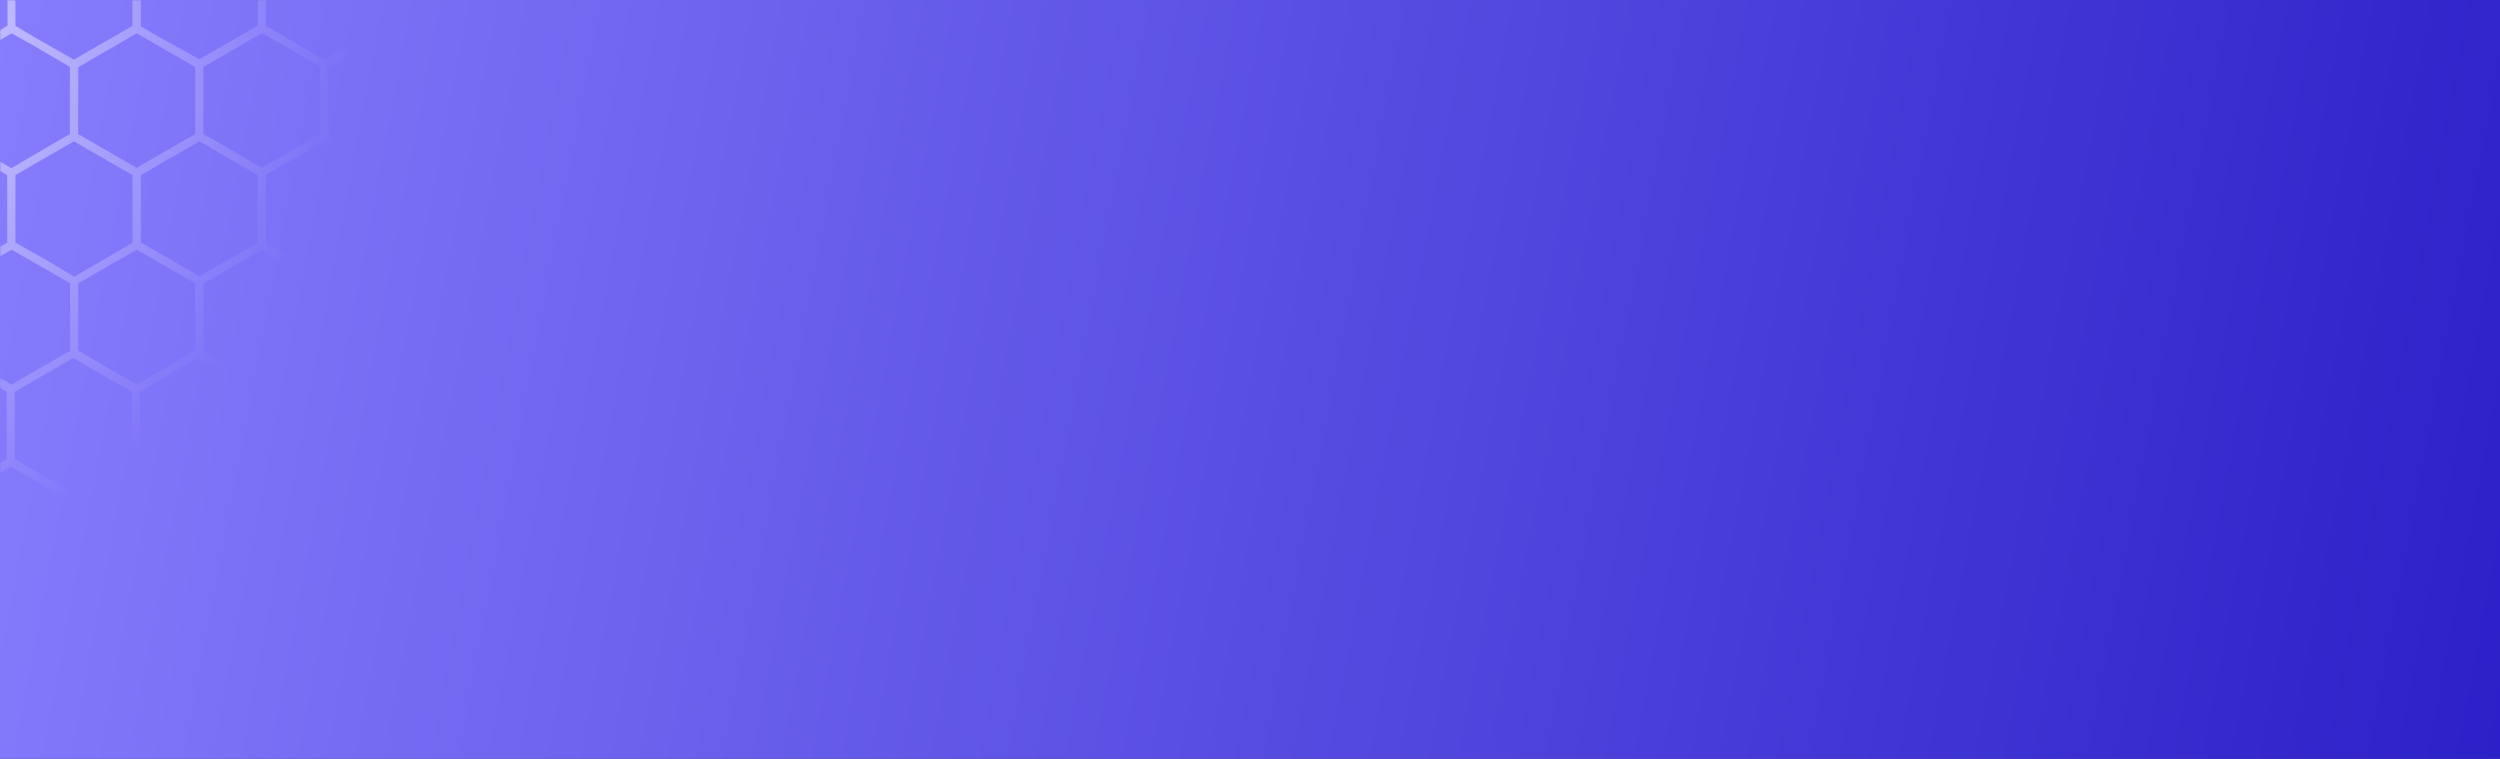 <svg width="794" height="241" fill="none" xmlns="http://www.w3.org/2000/svg"><rect width="100%" height="100%" fill="#333333" stroke="none"/><path fill="url(#paint0_linear_261_32)" d="M0 0h794v241H0z"/><mask id="a" style="mask-type:alpha" maskUnits="userSpaceOnUse" x="0" y="0" width="794" height="241"><path fill="url(#paint1_linear_261_32)" d="M0 0h794v241H0z"/></mask><g mask="url(#a)"><path d="M95.365 186.987l7.698-4.434 7.442 4.264 2.495 1.428v-3.006l-8.636-4.967v-21.405l8.636-4.989v-3.006l-10.001 5.735-6.397-3.667-12.219-7.057v-21.447l12.219-7.057 6.397-3.667 5.843 3.39 4.094 2.345v-2.985l-8.636-4.988V90.026l8.636-4.988v-3.006l-2.516 1.47-7.421 4.264-7.677-4.413-10.896-6.289V55.617l8.934-5.16 9.64-5.563 9.681 5.586.256.15v-3.007l-1.258-.725-7.378-4.264V21.25l8.636-4.989v-2.985h-.149L103 18.947l-9.724-5.607-8.85-5.116v-21.448l7.976-4.605 10.662-6.118L113-18.212v-3.006l-8.636-4.968v-21.447L113-52.622v-3.006l-1.429.831-8.529 4.904-8.573-4.968-9.937-5.756v-21.447l10.897-6.29 7.677-4.434 7.42 4.264 2.517 1.471v-2.985l-8.637-4.988v-21.448l7.016-4.05 1.621-.938v-3.006l-4.095 2.366-5.949 3.39-6.397-3.667-12.219-7.057v-21.447l8.85-5.117 9.766-5.607 9.766 5.65h.171v-2.921l-8.636-4.989v-21.447l8.636-4.968v-3.006l-3.988 2.303-5.949 3.432-6.29-3.624-12.22-7.163V-209h-2.6v10.66l-11.559 6.673-7.015 4.05-7.272-4.263-11.302-6.46V-209H42.14v10.66l-11.643 6.801-6.888 3.986-6.653-3.837-12.048-6.95V-209H2.306v10.66l-11.941 6.886-6.632 3.837-6.397-3.667-12.112-7.056V-209h-2.58v10.66l-12.646 7.291-5.95 3.432-6.397-3.624-12.176-7.099V-209h-2.58v10.66l-11.557 6.673-7.037 4.05-7.251-4.263-11.323-6.46V-209h-2.601v10.66l-11.686 6.737-6.888 3.986-6.632-3.837-11.941-6.886V-209h-2.602v10.66l-11.92 6.95-6.653 3.837-6.397-3.667-12.176-7.12V-209h-2.602v10.66l-12.624 7.355-5.949 3.432-6.397-3.624-12.177-7.163V-209h-2.537v10.66l-11.6 6.737-7.037 4.05-7.251-4.264-11.323-6.523V-209h-2.601v10.66l-11.686 6.801-6.888 3.986-6.631-3.837-11.942-6.95V-209h-2.601v10.66l-11.942 6.886-6.589 3.901-6.397-3.667-12.219-7.12V-209h-2.602v10.66l-8.636 5.052v3.006l9.937-5.734 10.683 6.203 7.89 4.542v21.404l-8.188 4.733-10.385 5.991-9.937-5.735v3.006l8.636 4.989v21.447l-8.636 4.968v3.006l9.937-5.735 11.942 6.886 6.631 3.837v21.448l-10.662 6.161-7.89 4.562-9.958-5.735v3.007l8.636 4.967v21.447L-364-55.628v3.006l1.429-.746 8.529-4.904 9.234 5.266 9.276 5.373v21.447l-11.259 6.396-7.315 4.264-9.894-5.692v3.006l.832.49 7.804 4.498V8.224l-8.529 4.988v2.985l2.388-1.343 7.442-4.264 8.21 4.733 10.363 5.927v21.32l-6.823 3.943-11.75 6.78-9.937-5.671v3.006l8.636 4.989v21.447l-8.529 4.968v3.006l9.937-5.735 18.573 10.66v21.447l-8.21 4.733-10.363 5.99-10.044-5.671v2.985l8.636 4.989v21.447l-8.636 4.989v3.006l9.937-5.735 18.573 10.66v21.447l-18.573 10.66-9.937-5.628v3.006l8.636 4.988v10.66h2.602v-10.66l10.534-6.076 8.082-4.647 8.21 4.733 10.363 5.99v10.66h2.602v-10.66l10.363-5.99 8.21-4.733 8.316 4.797 10.257 5.926v10.66h2.602v-10.66l9.724-5.607 8.849-5.116 8.764 4.988 9.831 5.735v10.66h2.601v-10.66l10.897-6.289 7.677-4.434 7.463 4.264 11.11 6.395v10.66h2.602v-10.66l10.534-6.076 8.039-4.647 8.21 4.733 10.363 5.99v10.66h2.602v-10.66l10.385-5.99 8.188-4.733 8.338 4.797 10.236 5.926v10.66h2.601v-10.66l9.724-5.607 8.85-5.116 8.849 5.052 9.788 5.65v10.66h2.58v-10.66l10.897-6.289 7.676-4.435 7.464 4.264 11.131 6.396v10.66h2.58v-10.66l10.534-6.076 8.06-4.648 8.19 4.733 10.384 5.991v10.66h2.41v-10.66l10.363-5.991 8.21-4.733 8.317 4.797 10.256 5.927v10.66h2.602v-10.66l9.703-5.607 8.87-5.117 8.786 5.074 9.788 5.65v10.66h2.601v-10.66l10.96-6.14zm6.397-96.96v21.447l-8.04 4.647-10.533 6.076-10.257-5.926-8.317-4.797V90.026l18.574-10.66 18.573 10.66zm-385.157-107.6l7.528 4.264V8.138l-8.317 4.797-10.257 5.927-10.384-5.99-8.189-4.734v-21.362l7.336-4.264 11.237-6.395 11.046 6.31zm-9.745-8.528v-21.532l9.297-5.373 9.276-5.35 9.959 5.734 8.53 4.989v21.447l-10.663 6.119-7.975 4.605-7.314-4.264-11.11-6.375zm0 47.372l10.385-5.99 8.188-4.734 8.871 5.117 9.703 5.586v21.32l-6.397 3.666-12.24 7.057-11.75-6.78-6.76-3.944V21.271zm27.53-8.528l-7.656-4.413v-21.554l6.909-3.901 11.665-6.737 11.962 6.737 6.675 3.901V8.224l-7.421 4.264-11.152 6.395-10.982-6.14zm12.218-38.822v-21.554l9.298-5.373 9.276-5.35 9.297 5.35 9.276 5.373v21.447l-11.515 6.63-7.058 4.094-7.528-4.264-11.046-6.353zm0 47.371l10.257-5.905 8.317-4.818 8.039 4.647 10.534 6.034v21.32l-6.397 3.709-12.155 7.014-11.451-6.46-7.144-4.264V21.292zm28.724-7.845l-8.85-5.117v-21.554l7.976-4.605 10.662-6.118 10.662 6.225 7.805 4.498V8.224l-8.786 5.074-9.788 5.65-9.681-5.501zm11.025-39.526v-21.554l10.065-5.735 8.529-4.904 9.298 5.352 9.276 5.372v21.362l-11.26 6.396-7.314 4.264-6.589-3.731-12.005-6.822zm0 47.372l11.131-6.396 7.442-4.264 8.21 4.733 10.363 5.884v21.32l-6.823 3.943-11.75 6.78-11.131-6.46-7.4-4.264-.042-21.277zm27.892-8.336l-8.018-4.627v-21.554l7.079-4.093 11.494-6.63 11.238 6.395 7.335 4.264V8.16l-8.167 4.733-10.406 5.99-10.555-5.926zm11.856-39.036v-21.554l8.529-4.925 10.044-5.799 8.53 4.968 9.937 5.756v21.447l-11.664 6.737-6.909 3.987-7.784-4.52-10.683-6.097zm0 47.371l9.788-5.628 8.785-5.095 7.698 4.434 10.875 6.396v21.17l-7.612 4.499-10.918 6.396-12.795-7.334-5.821-3.56V21.292zm28.062-8.229l-8.188-4.733v-21.554l7.335-4.264 11.238-6.395 11.046 6.395 7.528 4.264V8.224l-8.295 4.797-10.279 5.926-10.385-5.884zm11.686-39.142v-21.554l9.297-5.373 9.276-5.35 9.959 5.734 8.53 4.989v21.447l-10.663 6.119-7.975 4.605-7.314-4.264-11.11-6.353zm0 47.371l10.385-5.99 8.188-4.733 8.871 5.116L-97 21.293V42.57l-6.398 3.667-12.24 7.057-11.728-6.78-6.781-3.944V21.292zm27.551-8.527l-7.677-4.413v-21.576l6.931-3.901 11.642-6.737 11.985 6.737 6.61 3.816V8.138l-7.442 4.264-11.153 6.396-10.896-6.033zm12.197-38.823v-21.575l9.298-5.373 9.276-5.35 9.297 5.35 9.297 5.373v21.447l-11.515 6.63-7.08 4.094-7.506-4.264-11.067-6.332zm0 47.372l10.257-5.906 8.317-4.818 8.06 4.648 10.534 6.076v21.255l-6.397 3.71-12.176 7.014-11.43-6.61-7.165-4.114V21.314zm28.724-7.846l-8.85-5.116v-21.576l7.997-4.605 10.662-6.118 10.662 6.225 7.826 4.498V8.224l-8.807 5.074-9.788 5.65-9.702-5.48zm11.024-39.526v-21.575l10.066-5.735 8.53-4.904 9.275 5.352 9.297 5.372v21.362l-11.259 6.396-7.314 4.264-6.589-3.731-12.005-6.801zm0 47.372l11.132-6.396 7.463-4.264 8.189 4.733 10.384 5.863v21.32l-6.845 3.943-11.728 6.78-11.195-6.396-7.4-4.264v-21.32zm27.914-8.336l-8.04-4.626v-21.576l7.102-4.093 11.493-6.63 11.238 6.395 7.336 4.264V8.16l-8.146 4.797-10.385 5.99-10.598-5.97zm11.835-39.036v-21.575l8.53-4.925 10.064-5.799 8.53 4.968 9.958 5.756v21.447l-11.685 6.737-6.888 3.987-7.805-4.52-10.704-6.076zm0 47.372l9.787-5.629 8.807-5.095 7.613 4.264 10.897 6.396v21.32l-7.677 4.434L3.628 53.4l-12.794-7.334-5.736-3.497V21.314zm28.062-8.23l-8.252-4.86v-21.448l7.335-4.264 11.238-6.395 11.025 6.395 7.548 4.264V8.224l-8.316 4.797-10.257 5.926-10.32-5.862zm11.707-39.142v-21.575l9.276-5.373 9.298-5.35 9.937 5.734 8.636 4.989v21.447l-10.662 6.119-7.954 4.605-7.336-4.264-11.195-6.332zm0 47.372l10.364-5.99 8.21-4.734 8.85 5.117 9.723 5.607v21.255l-6.397 3.667-12.22 7.057-11.749-6.78-6.823-3.944.042-21.255zm27.53-8.528L44.74 8.373v-21.597l6.91-3.901 11.664-6.737 11.963 6.737 6.61 3.816V8.138l-7.42 4.264-11.153 6.396-10.918-6.012zm.96-68.222l-8.53-4.989v-21.64l9.724-5.606 8.849-5.117 8.786 5.074 9.787 5.65v21.447l-8.53 4.925L63.4-49.893l-10.044-5.543zm8.657-39.398l-9.83 5.67-8.743 5.053-7.912-4.562-10.662-6.161v-21.64l6.632-3.837 11.942-6.886 12.282 7.099 6.29 3.624v21.64zm-30.152 7.056l10.278 5.906v21.255l-9.297 5.373-9.277 5.35-9.297-5.35-9.361-5.373v-21.447l10.385-5.99 8.188-4.734 8.38 5.01zm-9.596-7.056l-11.323 6.523-7.25 4.264-8.658-4.989-9.937-5.734v-21.704l5.95-3.432 12.644-7.291 11.302 6.545 7.272 4.264v21.554zm-30.28 6.971l10.406 5.99v21.256l-9.298 5.373-9.276 5.35-9.297-5.35-9.297-5.373v-21.447l10.662-6.076 8.039-4.648 8.06 4.925zm-9.469-6.971l-10.662 6.16-7.89 4.563-6.887-3.986-11.707-6.737v-21.64l7.037-4.05 11.557-6.673 11.92 6.886 6.654 3.837-.022 21.64zm-30.92 6.331l11.153 6.396v21.49l-10.065 5.82-8.53 4.904-8.53-4.968-9.958-5.756v-21.447l10.918-6.29 7.656-4.434 7.356 4.285zm-8.721-6.523l-10.96 6.395-7.635 4.414-8.082-4.67-10.491-6.054v-21.533l6.888-3.965 11.685-6.758 12.262 7.078 6.397 3.645-.064 21.448zm-29.662 7.312l9.788 5.65v21.447l-8.53 4.925-10.065 5.799-9.937-5.735-8.53-4.989v-21.447l9.724-5.607 8.85-5.117 8.7 5.074zm-10.108-7.312l-9.809 5.67-8.764 5.053-7.89-4.562-10.662-6.161v-21.448l6.653-3.837 11.92-6.886 12.283 7.099 6.29 3.624-.02 21.448zm-30.131 7.056l10.257 5.906v21.447l-9.276 5.373-9.297 5.35-9.276-5.35-9.404-5.373v-21.447l10.385-5.99 8.188-4.734 8.423 4.818zm-9.617-7.056l-11.302 6.523-7.271 4.264-8.53-4.988-9.937-5.735v-21.512l5.95-3.432 12.623-7.291 11.324 6.545 7.25 4.264-.107 21.362zm-30.365 6.971l10.384 5.99v21.448l-9.276 5.373-9.297 5.35-9.276-5.35-9.297-5.373v-21.447l10.662-6.076 8.018-4.648 8.082 4.733zm-9.49-6.971l-10.662 6.161-7.911 4.562-6.866-3.986-11.686-6.737v-21.448l7.037-4.05 11.536-6.673 11.942 6.886 6.632 3.837-.022 21.448zm-31.026 6.523l11.152 6.396v21.49l-10.044 5.82-8.529 4.904-8.53-4.968-9.958-5.756v-21.447l10.918-6.29 7.655-4.434 7.336 4.285zm-8.722-6.523l-10.939 6.395-7.634 4.414-8.082-4.755-10.492-6.054v-21.448l6.888-3.965 11.686-6.758 12.24 7.078 6.397 3.645-.064 21.448zm-29.662 7.312l9.852 5.65v21.447l-8.53 4.925-10.065 5.799-9.979-5.735-8.637-4.989v-21.447l9.724-5.607 8.85-5.117 8.785 5.074zm-10.086-7.312l-9.916 5.67-8.743 5.053-7.89-4.562-10.662-6.161v-21.448l6.632-3.837 11.942-6.886 12.346 7.099 6.291 3.624v21.448zm-30.131 7.056l10.257 5.906v21.447l-9.234 5.373-9.297 5.35-9.276-5.35-9.34-5.373v-21.447l10.385-5.99 8.188-4.734 8.317 4.818zm-9.639-7.056l-11.302 6.523-7.271 4.264-8.636-4.988-9.937-5.735v-21.512l5.949-3.432 12.624-7.291 11.323 6.545 7.25 4.264v21.362zm-9.915 41.658l9.915 5.735v21.447l-11.685 6.737-6.867 3.987-7.783-4.52-10.79-6.204v-21.447l8.53-4.925 10.065-5.799 8.615 4.989zm-.96 68.222l10.875 6.396v21.32l-7.655 4.434-10.918 6.396-12.795-7.334-5.757-3.497V21.25l9.788-5.627 8.785-5.096 7.677 4.328zm10.875 75.172v21.448l-8.849 5.116-9.724 5.607-11.131-6.395-7.442-4.264V90.026l18.573-10.66 18.573 10.66zm-6.866-6.95l-10.385-5.99v-21.47l8.402-4.86 10.171-5.863 10.087 5.82 8.529 4.904v21.447l-10.299 6.012-8.317 4.797-8.188-4.797zm9.489 6.972l18.573-10.66 18.574 10.66v21.447l-7.677 4.434-10.897 6.29-10.363-5.991-8.21-4.733V90.048zm29.598-7.356l-9.724-5.606v-21.47l7.976-4.519 10.662-6.119 10.704 6.12 7.869 4.519v21.447l-9.788 5.65-8.785 5.052-8.914-5.074zm10.15 7.356l18.574-10.66 18.573 10.66v21.447l-8.039 4.648-10.534 6.076-10.257-5.927-8.317-4.797V90.048zm30.792-6.673l-10.918-6.29V55.617l8.935-5.16 9.639-5.564 9.681 5.586 8.892 5.138v21.447l-11.152 6.396-7.421 4.264-7.656-4.35zm8.957 6.673l18.573-10.66 18.573 10.66v21.447l-8.188 4.733-10.385 5.991-9.767-5.65-8.806-5.074V90.048zm30.429-6.972L-193.876 77V55.617l8.317-4.797 10.256-5.927 10.172 5.863 8.402 4.86v21.448l-10.278 6.012-8.189 4.712-8.018-4.712zm9.319 6.886l18.573-10.66 18.573 10.66v21.448l-8.849 5.116-9.724 5.607-11.11-6.395-7.463-4.264V89.962zm30.259-6.886l-10.385-5.99v-21.47l8.402-4.86 10.171-5.863 10.087 5.82 8.529 4.904v21.447l-10.299 6.012-8.317 4.797-8.188-4.797zm9.489 6.972l18.573-10.66L-97 90.048v21.447l-7.677 4.434-10.897 6.29-10.363-5.991-8.21-4.733V90.048zm29.598-7.356l-9.724-5.606v-21.47l7.975-4.604 10.663-6.119 10.768 6.204 7.826 4.52v21.447l-9.745 5.65-8.807 5.052-8.956-5.074zm10.15 7.356l18.574-10.66 18.594 10.66v21.447l-8.06 4.648-10.534 6.076-10.236-5.927-8.338-4.797V90.048zm30.792-6.673l-10.918-6.29V55.617l8.935-5.16 9.639-5.564 9.702 5.586 8.892 5.138v21.447l-11.152 6.396-7.442 4.264-7.656-4.35zm8.956 6.673l18.595-10.66 18.573 10.66v21.447l-8.21 4.733-10.363 5.991-9.788-5.65-8.806-5.074V90.048zm30.43-6.972L-34.883 77V55.617l8.316-4.797 10.279-5.927 10.171 5.863 8.402 4.86v21.448l-10.3 6.012-8.167 4.712-8.039-4.712zm9.319 6.886l18.594-10.66 18.574 10.66v21.448l-8.871 5.116-9.703 5.607-11.13-6.395-7.464-4.264V89.962zm30.28-6.971l-10.47-5.927V55.617l8.402-4.861 10.171-5.863 10.087 5.82 8.53 4.904v21.447l-10.236 6.012-8.295 4.797-8.189-4.882zm9.49 6.971l18.573-10.66 18.573 10.66v21.448l-7.698 4.434-10.875 6.289-10.385-5.99-8.189-4.733V89.962zm29.597-7.355L44.741 77V55.617l7.954-4.605 10.662-6.119 10.662 6.204 7.826 4.52v21.447l-9.787 5.65-8.786 5.052-8.807-5.159zm36.763-67.561l10.534 6.076v21.447l-6.397 3.71-12.155 7.014-11.45-6.61-7.145-4.114V21.25l10.236-5.905 8.338-4.818 8.039 4.52zm1.237-68.116l9.297 5.373v21.511l-11.558 6.63-7.058 4.094-7.527-4.264-11.046-6.396v-21.511l9.276-5.373 9.297-5.35 9.319 5.286zm2.964-67.113l6.397 3.645v21.512l-10.96 6.395-7.613 4.414-8.103-4.67-10.535-6.14v-21.447l6.888-3.965 11.686-6.758 12.24 7.014zm-30.814-65.131l8.082-4.669 10.492-6.033 10.94 6.395 7.633 4.392v21.362l-8.018 4.648-10.555 6.076-10.278-5.927-8.296-4.797v-21.447zm9.83 30.124l7.443 4.264v21.49l-11.195 6.396-7.378 4.264-7.677-4.435-10.897-6.395v-21.277l7.677-4.435 10.897-6.289 11.13 6.417zm-49.578-30.124l7.89-4.499 10.662-6.161 11.302 6.524 7.272 4.264v21.319l-7.677 4.435-10.897 6.289-10.406-5.991-8.167-4.733.021-21.447zm8.956 29.613l8.317 4.818v21.447l-11.451 6.588-7.122 4.136-6.846-3.944-11.813-6.78v-21.447l8.274-4.818 10.385-5.991 10.256 5.991zm-48.725-29.613l6.887-3.966 11.707-6.736 9.745 5.671 8.765 5.031v21.447l-8.765 5.117-9.723 5.607-11.153-6.396-7.442-4.264-.021-21.511zm9.148 29.613l8.21 4.732v21.533l-11.75 6.78-6.824 3.944-6.397-3.71-12.176-7.014v-21.447l8.04-4.648 10.661-6.076 10.236 5.906zm-48.833-29.698l8.658-4.989 9.937-5.714 10.662 6.162 7.911 4.541v21.532l-8.188 4.733-10.385 5.991-9.788-5.65-8.806-5.074v-21.532zm8.53 29.356l8.807 5.074v21.533l-12.794 7.334-5.865 3.39-6.397-3.667-12.24-7.057v-21.447l8.87-5.117 9.703-5.607 9.916 5.564zm-48.342-29.271l8.103-4.669 10.47-6.033 10.961 6.395 7.634 4.392v21.362l-8.039 4.648-10.662 6.076-10.257-5.927-8.316-4.797.106-21.447zm9.745 30.124l7.464 4.264v21.49l-11.195 6.396-7.4 4.264-7.655-4.435-10.918-6.395v-21.277l7.677-4.435 10.896-6.289 11.131 6.417zm-49.493-30.124l7.911-4.499 10.662-6.161 11.324 6.524 7.25 4.264v21.319l-7.656 4.435-10.918 6.289-10.384-5.991-8.189-4.733v-21.447zm8.978 29.613l8.316 4.818v21.447l-11.43 6.588-7.143 4.136-6.803-3.944-11.749-6.78v-21.447l8.167-4.818 10.363-5.991 10.279 5.991zm-48.726-29.613l6.888-3.966 11.685-6.736 9.831 5.671 8.742 5.031v21.447l-8.849 5.117-9.724 5.607-11.152-6.396-7.421-4.264v-21.511zm9.084 29.613l8.188 4.732v21.533l-11.728 6.78-6.845 3.944-6.397-3.71-12.155-7.014v-21.447l8.039-4.648 10.534-6.076 10.364 5.906zm-48.832-29.613l8.657-4.989 9.916-5.713 10.662 6.161 7.89 4.541v21.447l-8.189 4.733-10.363 5.991-9.788-5.65-8.785-5.074v-21.447zm8.529 29.357l8.786 5.074v21.447l-12.795 7.334-5.821 3.39-6.397-3.667-12.24-7.057v-21.447l8.849-5.117 9.724-5.607 9.894 5.65zm-48.278-29.357l8.104-4.669 10.47-6.033 10.96 6.395 7.613 4.392v21.362l-8.018 4.648-10.662 6.076-10.257-5.927-8.316-4.797.106-21.447zm9.831 30.124l7.442 4.264v21.49l-11.174 6.396-7.399 4.264-7.656-4.435-10.918-6.395v-21.277l7.677-4.435 10.897-6.289 11.131 6.417zm-49.579-30.124l7.89-4.499 10.662-6.161 11.302 6.524 7.272 4.264v21.319l-7.656 4.435-10.897 6.289-10.384-5.991-8.189-4.733v-21.447zm8.956 29.613l8.317 4.818v21.447l-11.366 6.588-7.144 4.136-6.823-3.944-11.75-6.78v-21.447l8.125-4.818 10.384-5.991 10.257 5.991zm-48.704-29.613l6.888-3.966 11.685-6.736 9.831 5.671 8.721 5.031v21.447l-8.849 5.117-9.703 5.607-11.152-6.396-7.421-4.264v-21.511zm-7.655 62.892l-12.155-7.014v-21.447l7.89-4.648 10.662-6.076 10.342 5.906 8.189 4.732v21.533l-11.75 6.78-6.781 3.944-6.397-3.71zm-2.943 67.178l-9.276-5.373v-21.447l10.662-6.076 7.954-4.648 8.188 4.733 10.385 5.99v21.448l-9.276 5.373-9.297 5.35-9.34-5.35zm-1.322 68.094l-8.018-4.626v-21.448l7.079-4.093 11.601-6.63 11.238 6.395 7.335 4.264V8.16l-8.188 4.733-10.385 6.054-10.662-6.097zm2.537 70.354l-10.662-6.076V55.617l8.295-4.797 10.492-5.927 10.171 5.863 8.402 4.86v21.448L-326 83.076l-8.146 4.69-8.125-4.562zm1.728 69.693l-12.155-7.014v-21.447l12.155-7.014 6.397-3.71 6.824 3.944 11.749 6.78v21.447l-18.573 10.66-6.397-3.646zm44.78 27.417l-18.573 10.66-18.573-10.66v-21.447l18.573-10.66 18.573 10.66v21.447zm-5.523-27.715l-11.749-6.78v-21.383l11.749-6.78 6.824-3.944 7.229 4.136 11.43 6.588v21.447l-18.574 10.66-6.909-3.944zm45.272 27.715l-18.574 10.66-18.573-10.66v-21.447l18.573-10.66 18.574 10.66v21.447zm-6.398-28.12l-10.918-6.396v-21.362l10.918-6.396 7.656-4.434 7.399 4.264 11.174 6.395v21.448l-18.573 10.659-7.656-4.178zm46.103 28.12l-18.573 10.66-18.574-10.66v-21.447l18.574-10.66 18.573 10.66v21.447zm-5.032-27.374l-12.24-7.057v-21.447l12.24-7.057 6.397-3.667 5.864 3.475 12.794 7.334v21.448l-18.573 10.659-6.482-3.688zm44.78 27.374l-18.573 10.66-18.573-10.66v-21.447l18.573-10.66 18.573 10.66v21.447zm-5.117-27.417l-12.155-7.014v-21.447l12.155-7.014 6.397-3.71 6.845 3.944 11.728 6.78v21.447l-18.573 10.66-6.397-3.646zm44.78 27.417l-18.573 10.66-18.573-10.66v-21.447l18.573-10.66 18.573 10.66v21.447zm-5.523-27.715l-11.749-6.78v-21.383l11.749-6.78 6.824-3.944 7.144 4.136 11.429 6.588v21.447l-18.573 10.66-6.824-3.944zm45.271 27.715l-18.573 10.66-18.573-10.66v-21.447l18.573-10.66 18.573 10.66v21.447zm-6.397-28.12l-10.918-6.396v-21.362l10.918-6.396 7.656-4.434 7.4 4.264 11.194 6.395v21.448l-18.594 10.659-7.656-4.178zm46.124 28.12l-18.594 10.66-18.574-10.66v-21.447l18.574-10.66 18.594 10.66v21.447zm-5.053-27.374l-12.24-7.057v-21.447l12.24-7.057 6.397-3.667 5.864 3.39 12.794 7.334v21.447l-18.594 10.66-6.462-3.603zm44.78 27.374l-18.573 10.66-18.595-10.66v-21.447l18.595-10.66 18.573 10.66v21.447zm-5.117-27.417l-12.177-7.014v-21.447l12.177-7.014 6.397-3.71 6.823 3.944 11.75 6.78v21.447l-18.573 10.66-6.398-3.646zm44.78 27.417l-18.573 10.66-18.595-10.66v-21.447l18.595-10.66 18.573 10.66v21.447zm-5.544-27.715l-11.728-6.78v-21.383l11.728-6.78 6.845-3.944 7.122 4.136 11.451 6.588v21.447l-18.573 10.66-6.845-3.944zm45.292 27.715l-18.573 10.66-18.573-10.66v-21.447l18.573-10.66 18.573 10.66v21.447zm-6.397-28.12l-10.896-6.396v-21.362l10.896-6.396 7.677-4.434 7.378 4.264 11.195 6.395v21.448l-18.573 10.659-7.677-4.178zm9.297 28.12v-21.447l18.574-10.66 18.573 10.66v21.447l-18.573 10.66-18.573-10.66z" fill="url(#paint2_radial_261_32)"/></g><defs><linearGradient id="paint0_linear_261_32" x1="0" y1="0" x2="810.615" y2="152.928" gradientUnits="userSpaceOnUse"><stop stop-color="#867DFD"/><stop offset="1" stop-color="#2C20C8"/></linearGradient><linearGradient id="paint1_linear_261_32" x1="0" y1="0" x2="805.78" y2="191.412" gradientUnits="userSpaceOnUse"><stop stop-color="#B4E5FF"/><stop offset="1" stop-color="#2EB7FF"/></linearGradient><radialGradient id="paint2_radial_261_32" cx="0" cy="0" r="1" gradientUnits="userSpaceOnUse" gradientTransform="matrix(0 206.468 -238.521 0 -125.7 -2.684)"><stop stop-color="#fff"/><stop offset="1" stop-color="#fff" stop-opacity="0"/></radialGradient></defs></svg>